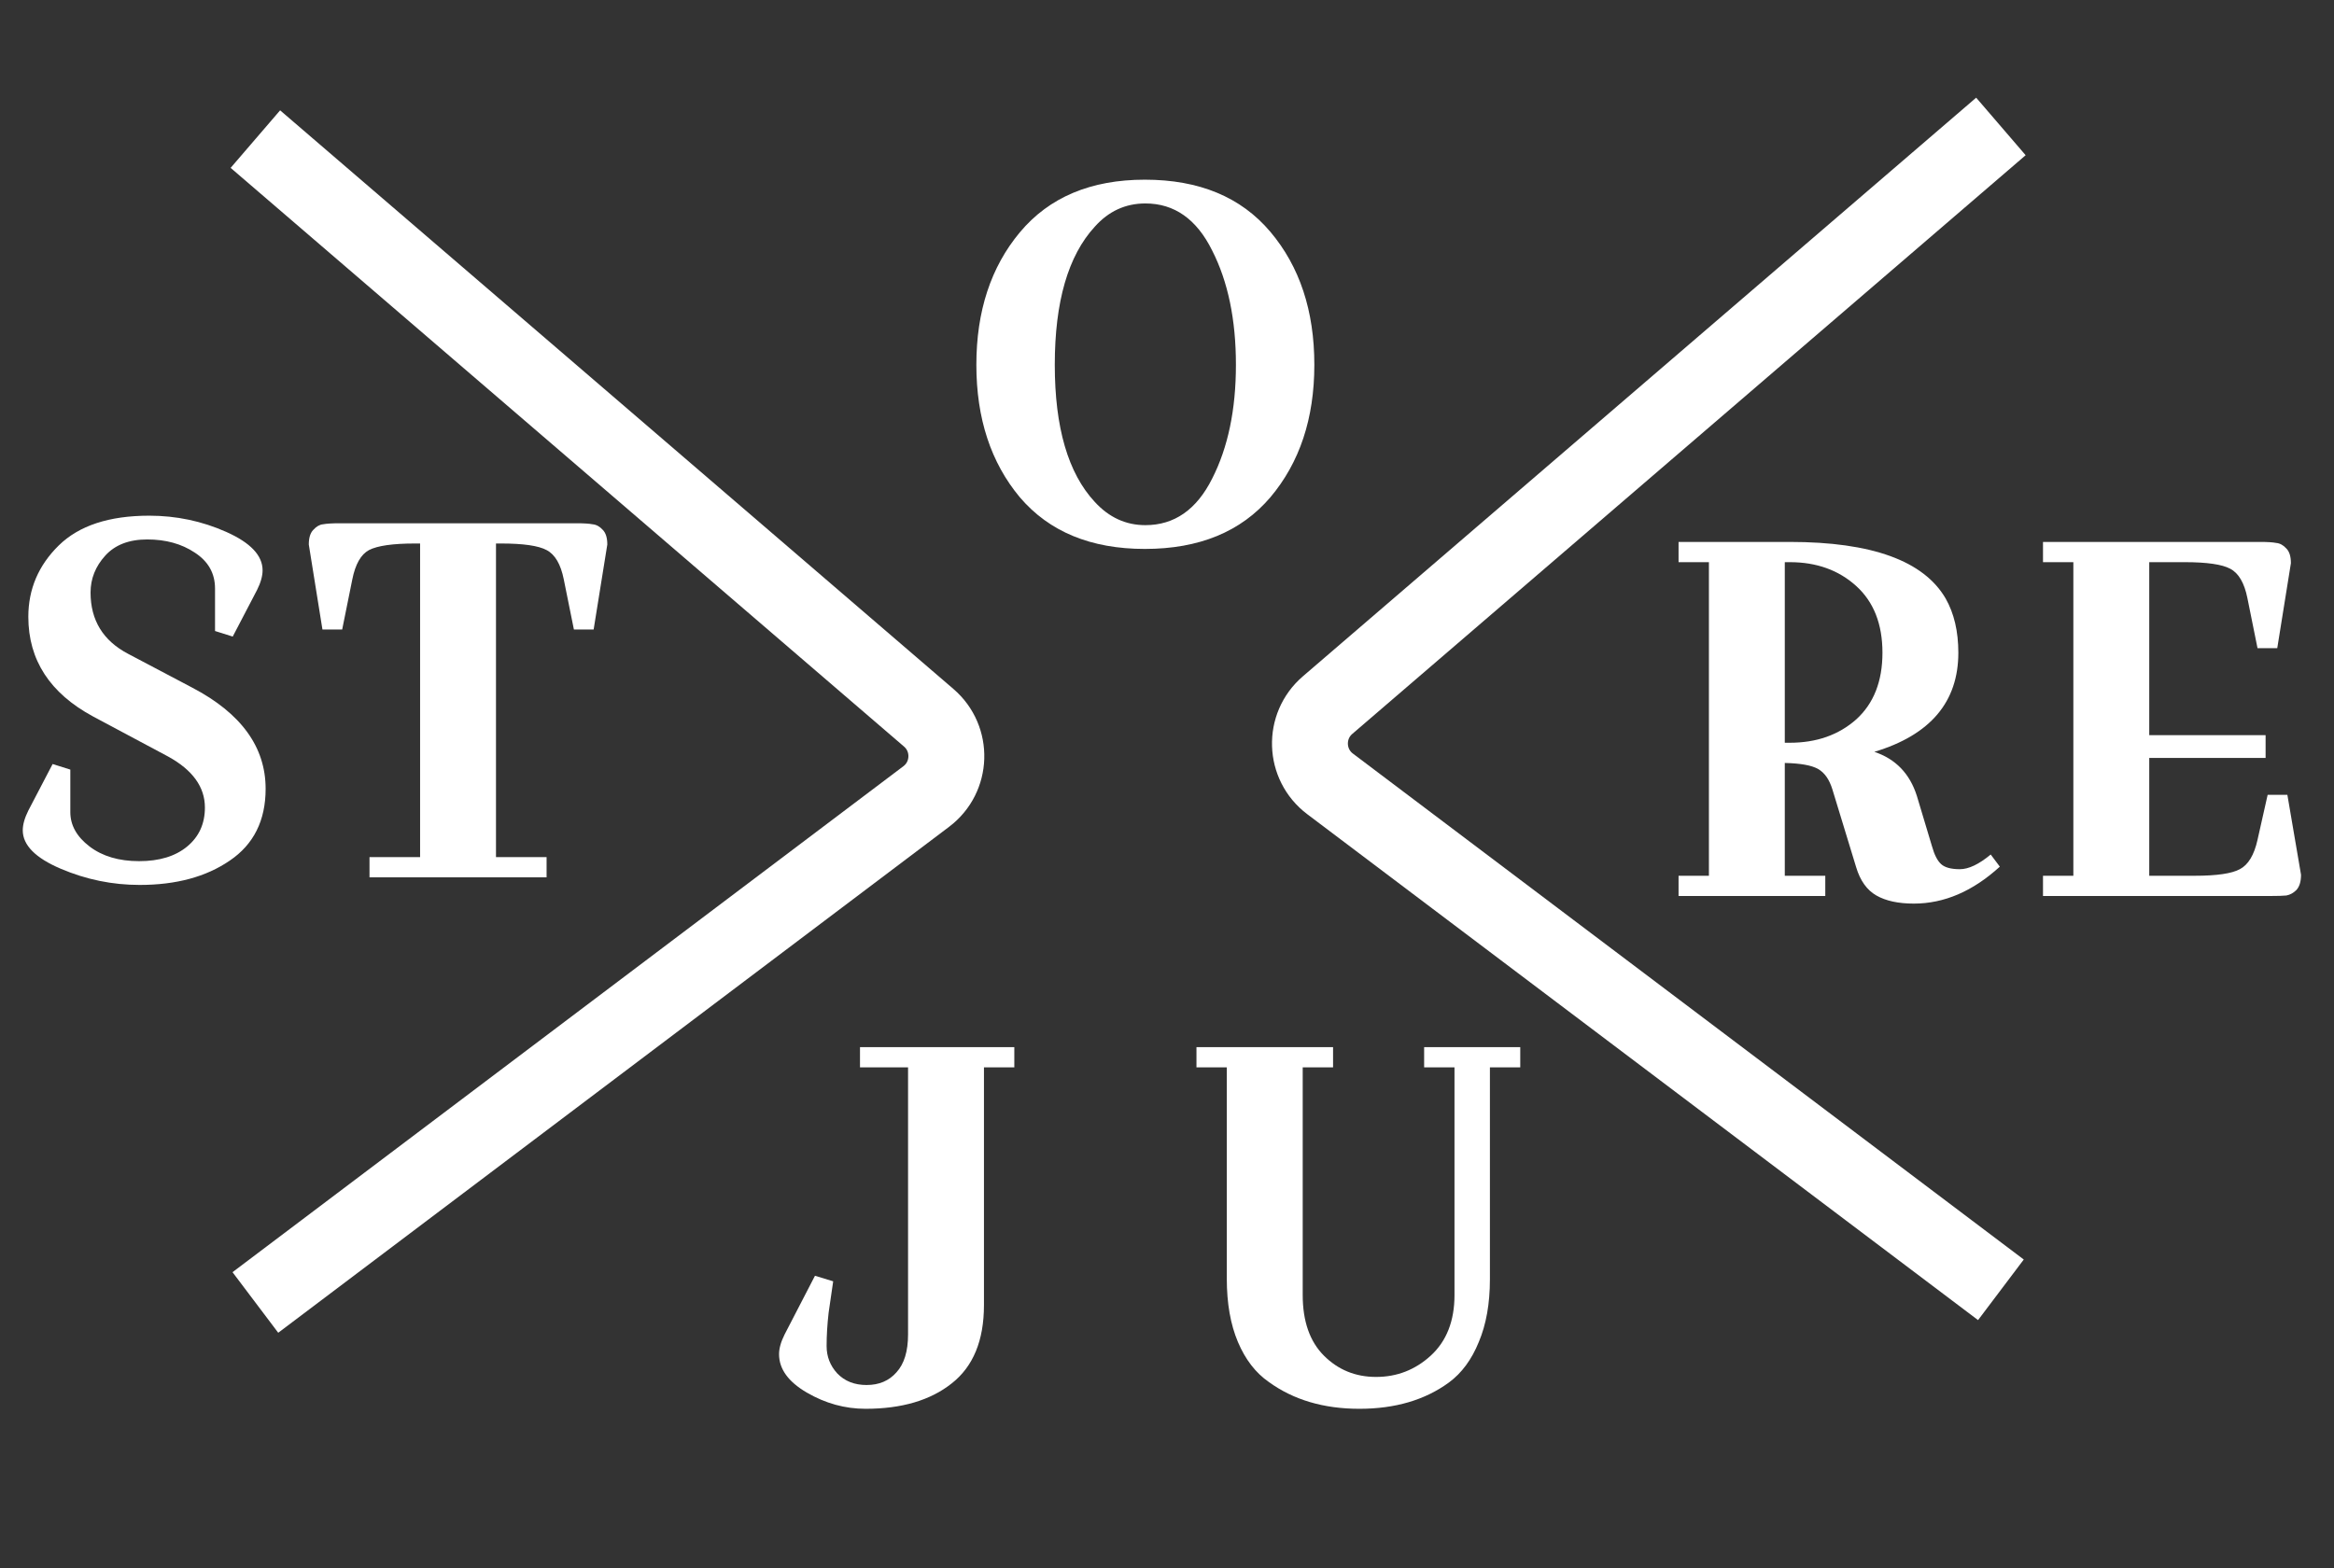 <svg width="125" height="84" viewBox="0 0 125 84" fill="none" xmlns="http://www.w3.org/2000/svg">
<rect x="0" y="0" width="125" height="84" fill="#333333" stroke="none"/>
<path d="M3.766 43.505C3.766 44.209 4.11 44.823 4.796 45.347C5.483 45.871 6.368 46.133 7.452 46.133C8.535 46.133 9.394 45.871 10.026 45.347C10.658 44.823 10.974 44.128 10.974 43.261C10.974 42.159 10.315 41.246 8.996 40.524L4.986 38.383C2.674 37.137 1.517 35.357 1.517 33.045C1.517 31.564 2.059 30.29 3.143 29.224C4.227 28.159 5.844 27.626 7.994 27.626C9.439 27.626 10.812 27.915 12.112 28.493C13.413 29.071 14.063 29.757 14.063 30.552C14.063 30.859 13.964 31.212 13.765 31.609L12.464 34.102L11.516 33.804V31.528C11.516 30.715 11.155 30.074 10.432 29.604C9.728 29.134 8.879 28.899 7.885 28.899C6.91 28.899 6.16 29.188 5.636 29.767C5.112 30.345 4.85 31.004 4.85 31.744C4.85 33.226 5.519 34.319 6.855 35.023L10.297 36.839C12.916 38.212 14.226 40.018 14.226 42.258C14.226 43.956 13.585 45.239 12.302 46.106C11.037 46.973 9.43 47.407 7.479 47.407C6.015 47.407 4.606 47.117 3.252 46.539C1.897 45.961 1.219 45.275 1.219 44.48C1.219 44.173 1.319 43.821 1.517 43.423L2.818 40.93L3.766 41.228V43.505ZM26.834 29.116H26.563V45.916H29.273V47H19.789V45.916H22.499V29.116H22.228C21.036 29.116 20.214 29.234 19.762 29.468C19.328 29.703 19.03 30.227 18.868 31.04L18.326 33.723H17.269L16.538 29.17C16.538 28.809 16.619 28.547 16.781 28.384C16.944 28.204 17.116 28.105 17.296 28.087C17.495 28.05 17.793 28.032 18.19 28.032H30.872C31.269 28.032 31.558 28.05 31.739 28.087C31.938 28.105 32.118 28.204 32.281 28.384C32.443 28.547 32.525 28.809 32.525 29.17L31.793 33.723H30.736L30.194 31.04C30.032 30.227 29.725 29.703 29.273 29.468C28.839 29.234 28.026 29.116 26.834 29.116Z" fill="white"/>
<path d="M52.29 19.543C52.29 16.671 53.067 14.305 54.621 12.444C56.192 10.565 58.423 9.626 61.314 9.626C64.222 9.626 66.462 10.556 68.034 12.417C69.605 14.277 70.391 16.653 70.391 19.543C70.391 22.416 69.605 24.782 68.034 26.643C66.462 28.485 64.222 29.407 61.314 29.407C58.423 29.407 56.192 28.485 54.621 26.643C53.067 24.782 52.29 22.416 52.29 19.543ZM61.341 10.899C60.275 10.899 59.372 11.315 58.631 12.146C57.204 13.699 56.49 16.165 56.49 19.543C56.49 22.903 57.204 25.351 58.631 26.887C59.39 27.717 60.293 28.133 61.341 28.133C62.894 28.133 64.087 27.302 64.918 25.64C65.766 23.978 66.191 21.946 66.191 19.543C66.191 17.123 65.766 15.081 64.918 13.419C64.087 11.739 62.894 10.899 61.341 10.899Z" fill="white"/>
<path d="M89.897 30.116V29.032H95.858C100.248 29.032 103.03 30.044 104.204 32.067C104.655 32.862 104.881 33.828 104.881 34.967C104.881 37.604 103.382 39.374 100.383 40.277C101.521 40.657 102.28 41.443 102.659 42.635L103.472 45.344C103.599 45.796 103.761 46.112 103.96 46.293C104.159 46.474 104.493 46.564 104.963 46.564C105.432 46.564 105.983 46.302 106.615 45.778L107.103 46.428C105.658 47.747 104.123 48.407 102.497 48.407C101.666 48.407 100.997 48.262 100.492 47.973C99.986 47.684 99.624 47.178 99.408 46.456L98.134 42.283C97.972 41.759 97.719 41.397 97.376 41.199C97.032 41 96.436 40.892 95.587 40.873V46.916H97.755V48H89.897V46.916H91.523V30.116H89.897ZM95.858 30.116H95.587V39.79H95.858C97.285 39.79 98.468 39.374 99.408 38.543C100.347 37.694 100.817 36.502 100.817 34.967C100.817 33.431 100.347 32.239 99.408 31.39C98.468 30.541 97.285 30.116 95.858 30.116ZM121.581 48H109.415V46.916H111.041V30.116H109.415V29.032H121.039C121.437 29.032 121.726 29.05 121.907 29.087C122.105 29.105 122.286 29.204 122.448 29.384C122.611 29.547 122.692 29.809 122.692 30.17L121.961 34.723H120.904L120.362 32.04C120.199 31.227 119.892 30.703 119.441 30.468C119.007 30.234 118.194 30.116 117.002 30.116H115.105V39.383H121.337V40.603H115.105V46.916H117.544C118.718 46.916 119.522 46.799 119.956 46.564C120.407 46.329 120.723 45.805 120.904 44.992L121.446 42.581H122.503L123.234 46.862C123.234 47.223 123.153 47.494 122.99 47.675C122.828 47.837 122.647 47.937 122.448 47.973C122.268 47.991 121.979 48 121.581 48Z" fill="white"/>
<path d="M52.697 57.18V69.916C52.697 71.813 52.119 73.213 50.963 74.116C49.825 75.019 48.289 75.471 46.356 75.471C45.254 75.471 44.206 75.182 43.213 74.604C42.219 74.025 41.723 73.339 41.723 72.544C41.723 72.237 41.822 71.885 42.021 71.487L43.647 68.344L44.622 68.642L44.378 70.322C44.306 70.954 44.27 71.551 44.27 72.111C44.27 72.671 44.459 73.158 44.839 73.574C45.236 73.989 45.76 74.197 46.41 74.197C47.079 74.197 47.612 73.971 48.009 73.52C48.425 73.068 48.632 72.391 48.632 71.487V57.18H46.058V56.096H54.323V57.18H52.697Z" fill="white"/>
<path d="M76.271 57.18V56.096H81.419V57.18H79.794V68.534C79.794 69.835 79.595 70.954 79.198 71.894C78.818 72.833 78.285 73.556 77.599 74.062C76.316 75.001 74.718 75.471 72.803 75.471C70.888 75.471 69.271 74.992 67.952 74.034C67.248 73.547 66.697 72.833 66.299 71.894C65.902 70.954 65.703 69.826 65.703 68.507V57.18H64.078V56.096H71.394V57.18H69.768V69.374C69.768 70.783 70.147 71.867 70.906 72.626C71.665 73.384 72.595 73.764 73.697 73.764C74.817 73.764 75.792 73.384 76.623 72.626C77.472 71.849 77.897 70.765 77.897 69.374V57.18H76.271Z" fill="white"/>
<path d="M13.677 7.452L49.74 38.453C51.051 39.58 50.985 41.63 49.605 42.671L13.677 69.775" stroke="white" stroke-width="4.065"/>
<path d="M107.161 6.774L71.099 37.775C69.788 38.902 69.853 40.952 71.233 41.993L107.161 69.097" stroke="white" stroke-width="4.065"/>
</svg>
